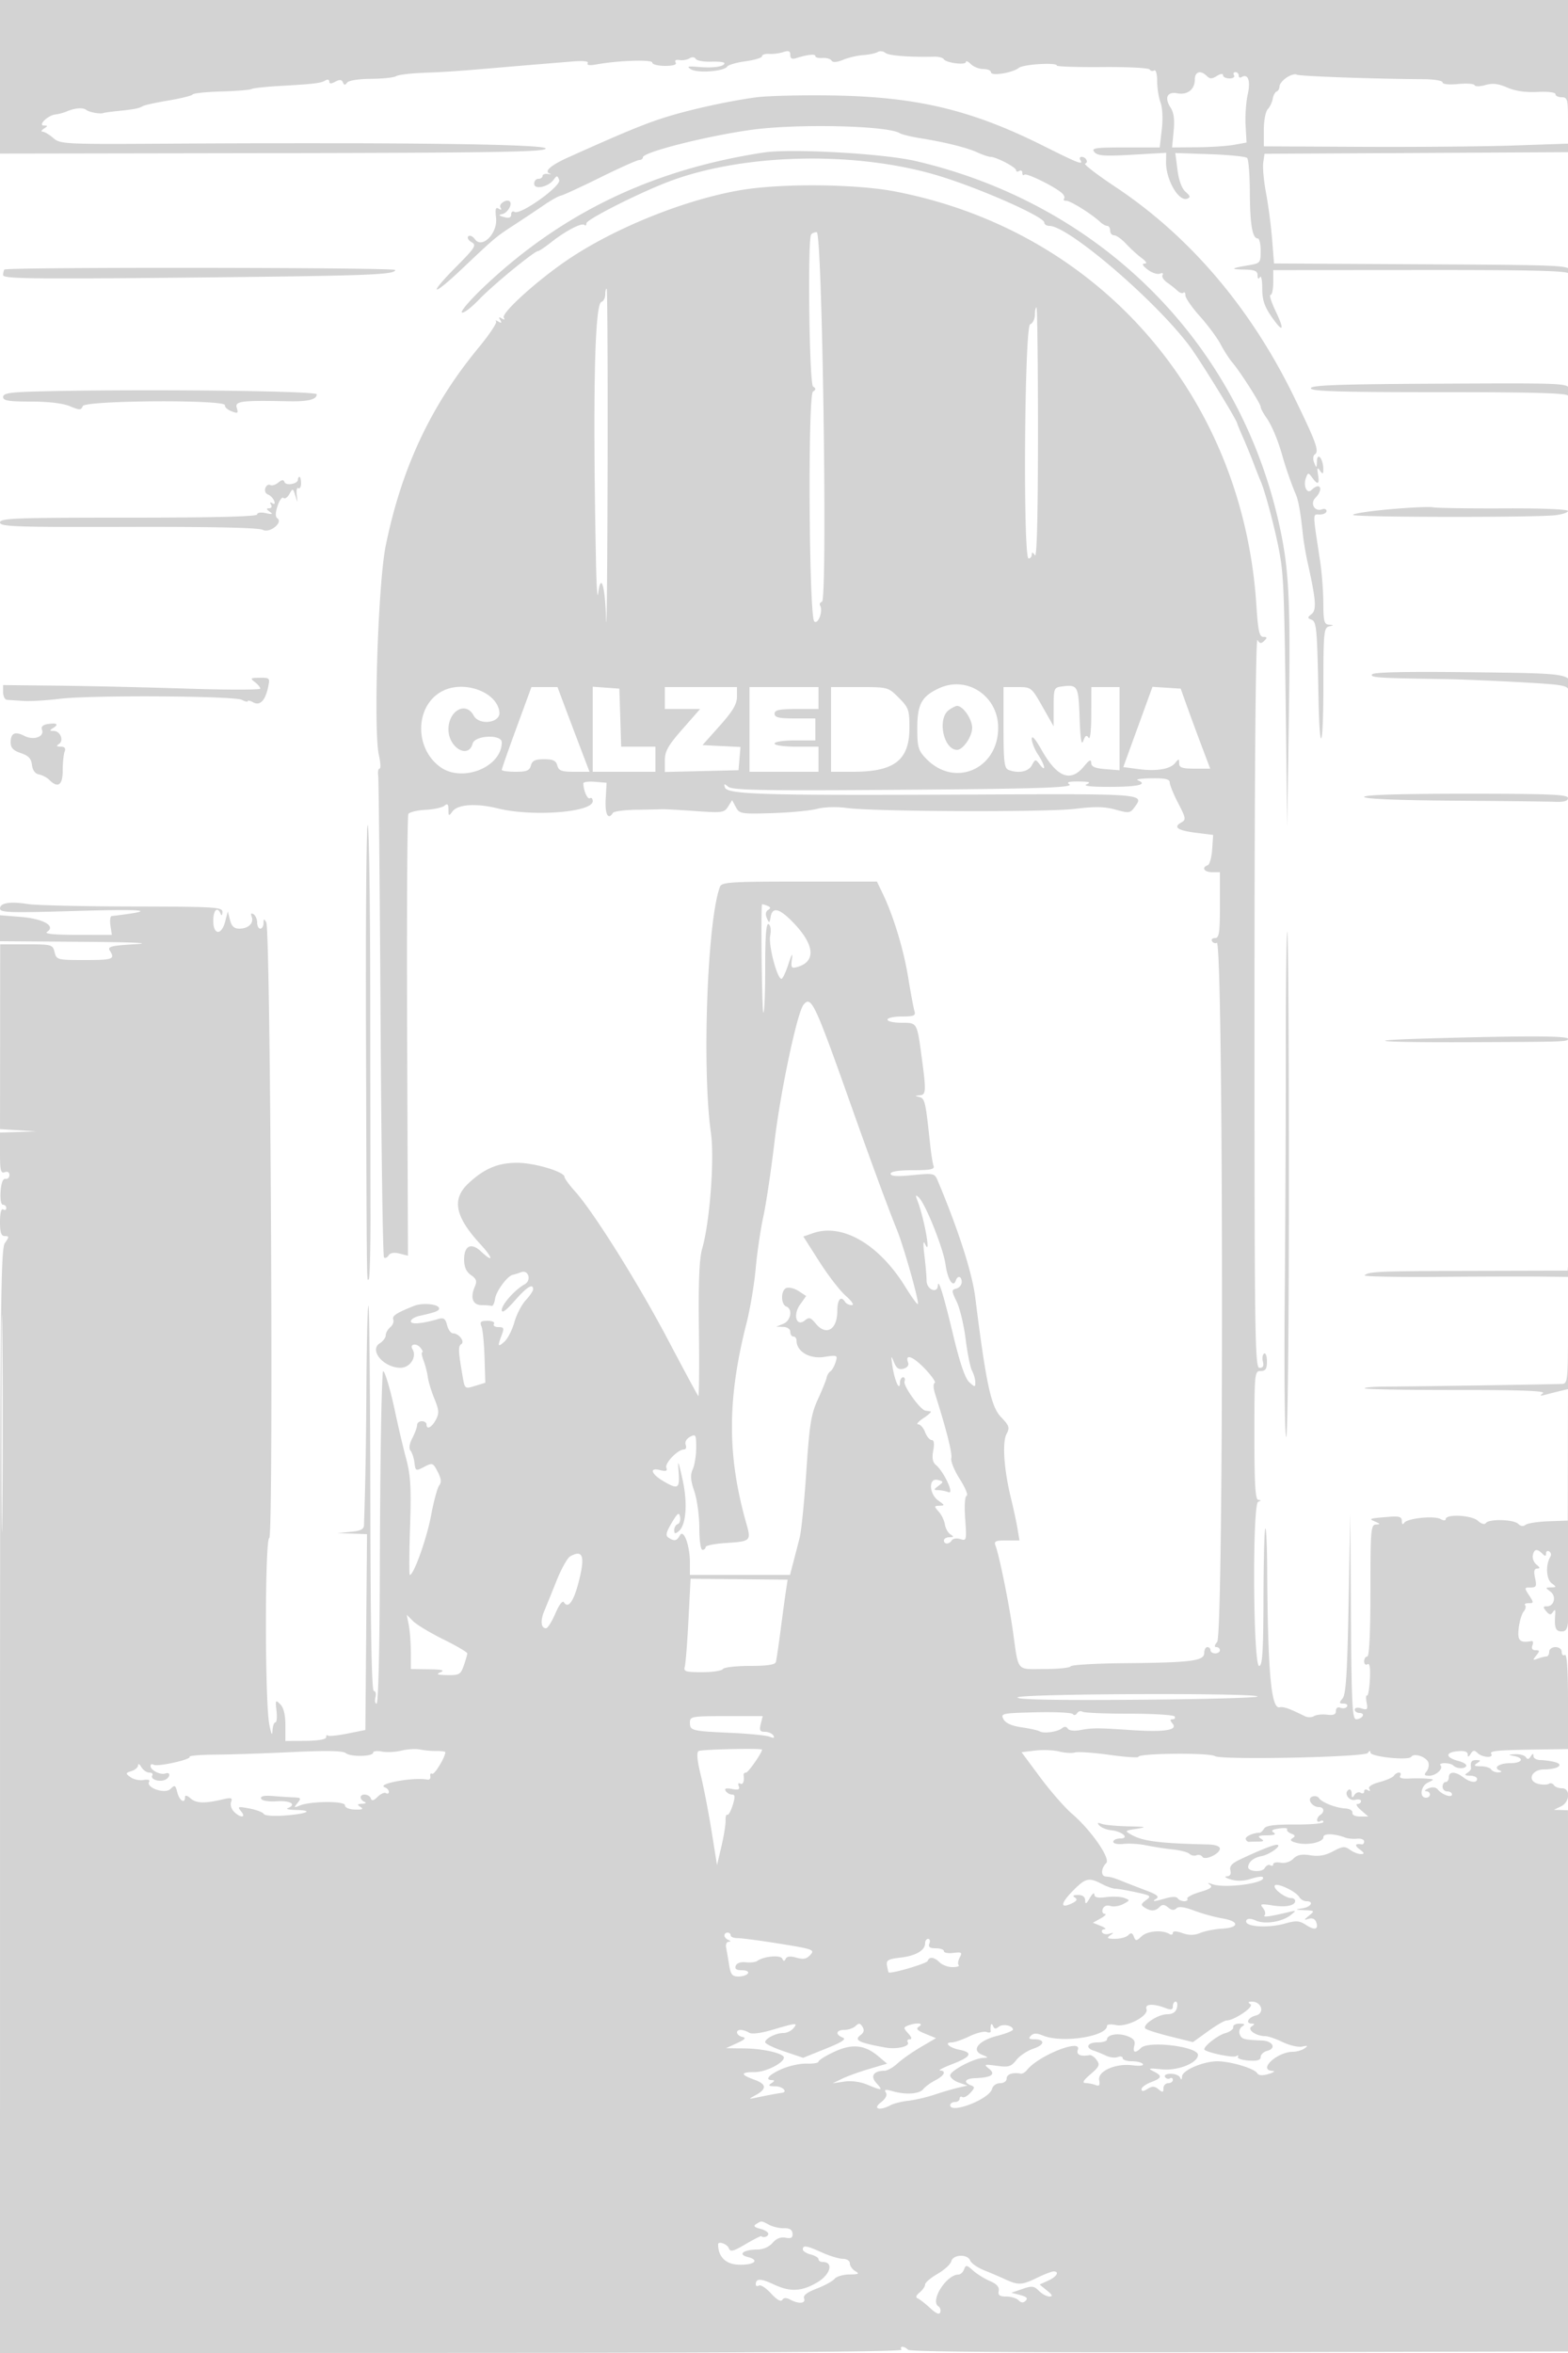 <svg xmlns="http://www.w3.org/2000/svg" width="500" height="750"><path d="M0 24.48v24.479l87-.147c71.711-.122 87-.382 87-1.48 0-1.405-46.37-1.99-121.597-1.533C20.589 45.992 19.216 45.922 17 44c-1.268-1.1-2.8-2.007-3.403-2.015-.603-.009-.422-.452.403-.985 1.293-.835 1.298-.971.036-.985-2.115-.022 1.251-3.275 3.663-3.54.991-.108 2.553-.519 3.473-.913 2.684-1.149 5.251-1.365 6.328-.531.989.765 4.533 1.4 5.5.985.275-.118 2.3-.399 4.5-.625 5.334-.546 6.81-.833 8-1.552.55-.333 4.261-1.148 8.246-1.812 3.986-.664 7.445-1.526 7.686-1.917.242-.391 4.37-.821 9.174-.957 4.805-.135 9.117-.482 9.584-.77.466-.289 4.552-.734 9.079-.99 10.949-.62 13.093-.88 14.523-1.765.665-.41 1.208-.254 1.208.348 0 .769.57.789 1.919.067 1.396-.747 2.057-.688 2.424.215.378.931.713.951 1.335.081.483-.676 3.665-1.183 7.612-1.213 3.73-.029 7.328-.406 7.996-.839.668-.433 4.589-.919 8.714-1.079 7.631-.298 10.694-.508 24-1.651 4.125-.355 9.75-.829 12.5-1.054l10.765-.884c3.722-.307 5.544-.12 5.143.529-.395.64.599.784 2.736.395 7.024-1.279 17.856-1.634 17.856-.586 0 .574 1.827 1.043 4.059 1.043 2.655 0 3.828-.374 3.391-1.081-.406-.657.061-.962 1.191-.775 1.022.168 2.472-.078 3.221-.547.802-.502 1.625-.428 2.001.181.352.569 2.551.964 4.889.878 2.337-.086 4.249.129 4.248.477 0 1.086-3.502 1.614-8.094 1.221-3.611-.31-4.069-.174-2.536.751 2.119 1.279 10.544.638 11.504-.875.344-.543 2.989-1.31 5.876-1.703 2.887-.393 5.25-1.117 5.25-1.61 0-.492 1.012-.822 2.25-.733 1.238.09 3.262-.171 4.5-.578 1.718-.566 2.25-.354 2.25.894 0 1.157.561 1.457 1.92 1.025 3.634-1.153 6.08-1.409 6.08-.635 0 .427 1.013.694 2.25.594 1.238-.099 2.546.273 2.908.827.431.662 1.71.572 3.723-.262 1.687-.698 4.576-1.371 6.422-1.495 1.845-.123 3.902-.562 4.57-.975.668-.413 1.77-.29 2.45.274 1.074.892 7.635 1.401 15.621 1.214 1.344-.031 2.694.328 3 .8.776 1.196 7.056 1.987 7.056.888 0-.494.707-.191 1.571.674.865.864 2.665 1.571 4 1.571 1.336 0 2.429.47 2.429 1.045 0 1.283 6.877.191 8.886-1.411 1.445-1.152 12.114-1.805 12.114-.742 0 .334 6.533.551 14.518.482 7.984-.069 14.765.276 15.069.766.303.491.97.634 1.482.317.515-.318.931 1.209.931 3.419 0 2.197.481 5.26 1.069 6.807.63 1.656.795 5.178.402 8.565L369.804 47h-11.025c-9.589 0-10.865.191-9.803 1.471.998 1.203 3.194 1.358 12.06.851l10.839-.62-.048 2.899c-.092 5.636 4.019 12.779 6.752 11.73 1.1-.422.991-.88-.517-2.182-1.202-1.039-2.162-3.634-2.595-7.013l-.686-5.365 11.04.378c6.071.208 11.408.747 11.859 1.198.451.451.841 5.395.867 10.986.048 10.253.806 14.667 2.52 14.667.513 0 .933 1.78.933 3.955 0 3.791-.155 3.98-3.75 4.582-5.77.965-6.131 1.298-1.5 1.384 3.345.062 4.253.452 4.265 1.829.01 1.129.276 1.34.75.595.404-.634.735.979.735 3.586 0 3.601.696 5.745 2.899 8.923 3.778 5.452 4.391 4.635 1.327-1.768-1.339-2.797-2.05-5.086-1.58-5.086.47 0 .854-1.779.854-3.953v-3.954l46.921-.034c36.343-.026 47.047.245 47.482 1.203.309.681.451.338.316-.762-.242-1.964-1.093-2.005-47.355-2.26l-47.108-.259-.616-7.741c-.339-4.257-1.206-10.867-1.926-14.69-.72-3.822-1.125-8.206-.899-9.74l.409-2.791 48.638-.26L500.5 48.5l.268-24.25.268-24.25H0v24.48m381 .898c0 3.128-2.362 4.977-5.573 4.363-3.227-.617-4.201 1.429-2.162 4.541 1.037 1.582 1.333 3.842.983 7.492L373.746 47l7.877-.058c4.332-.031 9.677-.383 11.877-.782l4-.724-.313-5.468c-.172-3.007.141-7.482.695-9.943.983-4.369.071-6.732-2.084-5.4-.439.271-.798.016-.798-.566S394.523 23 393.941 23s-.781.45-.441 1-.309 1-1.441 1c-1.132 0-2.059-.454-2.059-1.008 0-.603-.796-.512-1.975.224-1.559.974-2.233.976-3.2.009-1.972-1.972-3.825-1.414-3.825 1.153m29.25-.645c-1.238.831-2.25 2.094-2.25 2.806 0 .712-.409 1.444-.908 1.628-.5.183-1.063 1.233-1.25 2.333-.188 1.1-.904 2.595-1.592 3.321-.687.727-1.25 3.685-1.25 6.572v5.251l31.25.161c17.188.089 39.012-.104 48.5-.429l17.25-.591v-7.392c0-6.726-.18-7.393-2-7.393-1.1 0-2-.447-2-.994 0-.578-2.409-.872-5.75-.702-3.78.193-7.077-.287-9.623-1.4-2.868-1.254-4.685-1.461-7-.797-1.719.493-3.254.513-3.41.045-.156-.469-2.519-.637-5.25-.375-2.949.284-4.967.073-4.967-.518 0-.551-2.79-1.009-6.25-1.026-15.509-.075-39.461-.935-40.312-1.446-.516-.31-1.95.116-3.188.946M241 31.035c-8.313 1.135-19.824 3.622-27.573 5.959-7.165 2.161-13.682 4.825-32.354 13.226-5.348 2.406-7.672 4.427-5.821 5.063.686.237.461.312-.502.167-.963-.144-1.75.145-1.75.644 0 .498-.6.906-1.333.906-.734 0-1.334.705-1.334 1.567 0 1.983 4.487 1.061 6.194-1.274 1.042-1.424 1.211-1.417 1.785.077.736 1.918-12.409 11.306-14.244 10.172-.587-.363-1.068-.001-1.068.805 0 1.036-.66 1.285-2.25.85-1.715-.47-1.854-.699-.585-.963 1.663-.347 3.31-3.092 2.402-4.001-.966-.965-3.677.779-2.976 1.914.472.763.279.89-.562.371-.977-.604-1.177.086-.847 2.918.57 4.883-4.427 9.979-6.716 6.848-.716-.979-1.673-1.41-2.126-.957-.453.452.011 1.29 1.03 1.86 1.668.934 1.174 1.723-4.953 7.897-9.048 9.118-7.784 9.769 1.648.848C158.025 75.566 158.04 75.554 164 71.668c3.025-1.973 7.3-4.822 9.5-6.331 2.2-1.51 4.577-2.84 5.281-2.957.705-.117 6.371-2.725 12.592-5.796S203.205 51 203.842 51c.637 0 1.158-.384 1.158-.854 0-1.627 19.99-6.71 34.327-8.73 14.554-2.05 43.63-1.415 47.602 1.04.651.402 3.521 1.109 6.377 1.569 8.108 1.308 14.905 2.994 18.345 4.55 1.733.784 3.63 1.425 4.216 1.425 1.785 0 8.133 3.313 8.133 4.244 0 .481.45.596 1 .256.55-.34 1-.066 1 .608 0 .674.292.934.648.577.659-.659 9.858 3.878 12.054 5.945.662.623.924 1.41.584 1.751-.341.34-.006.619.744.619 1.336 0 8.184 4.283 10.791 6.75.727.688 1.74 1.25 2.25 1.25.511 0 .929.675.929 1.5s.575 1.5 1.277 1.5c.703 0 2.43 1.237 3.838 2.75s3.625 3.537 4.926 4.5c1.523 1.127 1.848 1.758.912 1.772-.933.015-.58.694.985 1.897 1.341 1.03 3.103 1.619 3.914 1.307.83-.318 1.209-.133.866.422-.336.543.32 1.632 1.458 2.42s2.635 1.973 3.327 2.634c.693.662 1.537.924 1.878.584.34-.341.619.055.619.878 0 .824 2.077 3.815 4.616 6.648 2.539 2.833 5.511 6.847 6.605 8.919 1.094 2.073 2.763 4.669 3.709 5.769 2.5 2.908 9.07 13.192 9.07 14.197 0 .472.788 1.971 1.75 3.33 1.795 2.536 3.737 7.168 5.23 12.473 1.008 3.582 2.981 9.228 4.194 12 .88 2.013 1.518 5.615 2.302 13 .234 2.2.927 6.25 1.54 9 2.611 11.702 2.855 14.937 1.227 16.222-1.367 1.078-1.373 1.291-.049 1.799 1.629.625 1.816 2.686 2.245 24.739.379 19.494 1.561 16.45 1.561-4.02 0-16.391.165-18.136 1.75-18.551 1.667-.435 1.667-.463 0-.573-1.48-.098-1.753-1.157-1.77-6.866-.011-3.713-.464-9.675-1.007-13.25-2.462-16.226-2.453-15-.109-15 1.175 0 2.136-.498 2.136-1.107s-.642-.861-1.427-.559c-2.343.899-3.923-1.841-2.108-3.657 1.643-1.642 2.049-3.677.735-3.677-.44 0-1.325.525-1.967 1.167-1.492 1.492-2.769-1.337-1.769-3.917.647-1.667.74-1.667 1.968 0 1.819 2.47 2.359 2.179 1.851-1-.344-2.15-.207-2.422.623-1.25.897 1.265 1.063 1.186 1.063-.5 0-3.22-1.918-5.589-2.024-2.5-.078 2.267-.16 2.313-.879.5-.441-1.112-.376-2.269.147-2.606 1.552-1.001.604-3.654-6.553-18.35-13.791-28.315-33.214-51.157-56.891-66.906-5.902-3.926-10.287-7.289-9.744-7.473 1.194-.406.265-2.165-1.143-2.165-.55 0-.722.45-.382 1 1.074 1.737-.492 1.138-11.763-4.499-22.944-11.476-40.375-15.642-67.237-16.067-9.9-.157-20.925.113-24.5.601m2.5 17.585c-35.275 5.376-64.09 19.158-88.859 42.501-4.478 4.22-7.794 8.029-7.369 8.464.425.436 2.912-1.43 5.528-4.146C157.345 90.718 170.421 80 171.634 80c.318 0 2.218-1.288 4.222-2.863 4.599-3.613 9.7-6.247 10.517-5.43.345.344.627.099.627-.546 0-1.154 15.705-9.149 25.5-12.982 23.684-9.268 59.919-10.207 86.5-2.241 13.166 3.946 34 13.139 34 15.004 0 .582.727 1.058 1.616 1.058 6.051 0 33.72 23.687 44.638 38.215 3.283 4.37 15.031 23.428 15.277 24.785.05.275.887 2.3 1.861 4.5.973 2.2 2.45 5.8 3.282 8 .832 2.2 1.899 4.9 2.372 6 1.499 3.486 4.713 15.749 5.985 22.83 1.326 7.389 1.524 12.895 2.07 57.67l.359 29.5.52-34.5c.569-37.776.071-47.717-3.111-62-12.919-58.005-56.887-101.901-115.855-115.666-10.296-2.403-39.744-4.05-48.514-2.714m-7.143 11.951c-17.471 2.935-39.639 11.772-54.728 21.817-9.811 6.531-21.886 17.387-20.977 18.858.415.671.174.765-.652.254-.921-.569-1.069-.421-.5.5.58.939.412 1.079-.595.494-.773-.448-1.094-.469-.715-.047.38.422-2.147 4.206-5.616 8.41-15.205 18.427-24.551 38.371-29.59 63.143-2.435 11.975-3.949 58.82-2.157 66.75.528 2.337.621 4.25.205 4.25-.415 0-.611 1.012-.435 2.25s.515 36.139.754 77.56c.239 41.42.732 75.607 1.096 75.971.364.363 1.017.086 1.452-.618.514-.831 1.737-1.041 3.492-.601l2.701.678-.266-69.87c-.147-38.429.031-70.347.395-70.93.364-.583 2.811-1.171 5.437-1.307 2.626-.136 5.353-.727 6.059-1.313.981-.814 1.283-.521 1.283 1.249 0 2.101.115 2.156 1.255.596 1.686-2.305 7.534-2.701 14.516-.983 11.039 2.716 30.229 1.244 30.229-2.319 0-.814-.399-1.235-.886-.933-.775.479-2.061-2.424-2.1-4.74-.008-.446 1.655-.671 3.696-.5l3.71.31-.284 5.25c-.259 4.791.796 6.788 2.3 4.354.305-.493 3.594-.941 7.309-.995 3.715-.055 7.43-.133 8.255-.175.825-.042 5.635.22 10.688.581 8.575.612 9.274.518 10.477-1.407l1.288-2.064 1.192 2.227c1.132 2.116 1.705 2.211 11.523 1.909 5.683-.175 12.132-.785 14.332-1.356 2.33-.605 6.296-.727 9.5-.292 8.768 1.189 63.675 1.398 72.837.277 6.332-.775 9.433-.713 12.89.255 4.137 1.158 4.677 1.104 5.913-.586 3.357-4.591 4.704-4.487-54.39-4.211-63.843.297-75.355-.046-76.083-2.267-.41-1.249-.232-1.285 1.067-.213 1.228 1.013 10.461 1.232 43.413 1.028 54.463-.336 67.152-.697 65.312-1.862-1.012-.639-.079-.906 3.041-.867 3.405.041 4.014.261 2.5.905-1.278.544 1.521.838 7.75.815 8.846-.033 11.853-.791 8.5-2.144-.687-.277 1.337-.54 4.5-.583 4.314-.059 5.75.272 5.75 1.329 0 .774 1.213 3.745 2.695 6.601 2.478 4.777 2.556 5.271.979 6.154-2.681 1.5-1.174 2.544 4.736 3.283l5.437.679-.321 4.653c-.177 2.56-.818 4.819-1.424 5.021-2.068.69-1.108 2.201 1.398 2.201h2.5v10.5c0 8.843-.246 10.5-1.559 10.5-.857 0-1.276.457-.931 1.016.346.559 1.018.776 1.494.481 2.133-1.317 2.255 220.281.124 222.849-.892 1.074-.98 1.654-.25 1.654.617 0 1.122.45 1.122 1s-.675 1-1.5 1-1.5-.45-1.5-1-.45-1-1-1-1 .849-1 1.886c0 2.529-4.161 3.061-25.272 3.237-9.225.077-17.014.53-17.309 1.008-.295.478-4.102.869-8.459.869-9.061 0-8.089 1.212-10.027-12.5-1.213-8.58-4.337-23.881-5.461-26.75-.586-1.496-.083-1.75 3.466-1.75h4.153l-.629-3.75c-.346-2.062-1.29-6.45-2.098-9.75-2.227-9.095-2.822-17.777-1.4-20.433 1.08-2.017.872-2.645-1.798-5.424-3.158-3.288-4.759-10.745-8.178-38.095-.988-7.901-5.425-21.683-12.027-37.358-.928-2.202-1.298-2.278-7.967-1.621-4.936.487-6.994.357-6.994-.44 0-.733 2.494-1.129 7.107-1.129 5.538 0 6.993-.297 6.592-1.343-.284-.739-.798-4.002-1.143-7.25-1.407-13.254-1.64-14.275-3.358-14.728-1.553-.409-1.549-.457.052-.563 2.054-.136 2.118-1.231.699-11.794-1.554-11.559-1.418-11.322-6.516-11.322-2.438 0-4.433-.45-4.433-1s2.055-1 4.567-1c3.889 0 4.488-.26 4.029-1.75-.296-.963-1.2-5.8-2.009-10.75-1.465-8.972-4.713-19.635-8.147-26.75l-1.81-3.75h-24.708c-21.904 0-24.779.185-25.333 1.628-4.037 10.521-5.786 57.985-2.891 78.486 1.174 8.323-.359 28.514-2.807 36.941-.918 3.163-1.214 10.64-1.026 25.926.145 11.814.055 21.264-.2 21-.254-.265-4.614-8.356-9.688-17.981-9.513-18.045-23.68-40.657-29.606-47.253-1.854-2.064-3.371-4.14-3.371-4.614 0-1.626-9.416-4.456-14.957-4.495-6.216-.044-10.724 1.86-15.793 6.67-5.261 4.993-4.124 10.534 3.962 19.306 4.131 4.482 4.241 6.099.153 2.259-3.093-2.905-5.365-1.83-5.365 2.539 0 2.434.651 3.931 2.176 4.998 1.78 1.247 1.996 1.939 1.189 3.807-1.485 3.438-.589 5.783 2.208 5.783 1.335 0 2.765.113 3.177.25.412.137.907-.863 1.099-2.223.353-2.505 3.963-7.38 5.703-7.703.521-.097 1.677-.46 2.569-.807 2.393-.933 3.459 2.581 1.17 3.854-3.133 1.741-7.291 6.414-7.291 8.193 0 1.146 1.358.175 4.085-2.923 3.927-4.462 5.915-5.703 5.915-3.693 0 .522-1.068 2.101-2.372 3.509-1.305 1.408-2.932 4.558-3.616 7.001-.684 2.443-2.092 5.209-3.128 6.147-2.139 1.936-2.291 1.595-.909-2.04.849-2.232.712-2.565-1.059-2.565-1.119 0-1.756-.45-1.416-1 .353-.571-.525-1-2.048-1-2.152 0-2.525.338-1.932 1.75.403.962.846 5.404.984 9.87l.25 8.12-3.269 1.003c-3.269 1.004-3.27 1.003-3.984-3.12-1.376-7.951-1.443-9.541-.428-10.168 1.268-.784-.732-3.455-2.587-3.455-.698 0-1.563-1.172-1.923-2.605-.531-2.115-1.068-2.484-2.858-1.961-5.157 1.506-8.705 1.797-8.705.716 0-.612 1.238-1.387 2.75-1.724 5.17-1.15 6.25-1.561 6.25-2.377 0-1.367-5.202-1.905-7.931-.82-5.683 2.257-7.118 3.202-6.663 4.386.261.681-.173 1.777-.965 2.434-.793.658-1.441 1.812-1.441 2.565 0 .753-.854 1.902-1.898 2.554-3.491 2.18 1.176 7.746 6.54 7.8 3.114.032 5.398-3.476 3.872-5.945-.981-1.588 1.226-2.041 2.495-.512.68.819.967 1.489.638 1.489-.329 0-.141 1.201.417 2.668.558 1.467 1.164 3.83 1.347 5.25.183 1.42 1.125 4.524 2.095 6.897 1.496 3.661 1.566 4.683.459 6.75-1.321 2.468-2.965 3.264-2.965 1.435 0-.55-.675-1-1.5-1s-1.503.563-1.506 1.25c-.004.688-.683 2.548-1.511 4.135-.946 1.815-1.162 3.298-.582 4 .507.613 1.074 2.35 1.261 3.86.327 2.66.424 2.701 3.092 1.307 2.646-1.381 2.815-1.32 4.313 1.577 1.113 2.153 1.257 3.378.505 4.284-.58.699-1.762 5.054-2.628 9.678-1.373 7.333-5.515 18.909-6.766 18.909-.238 0-.205-6.863.073-15.25.415-12.491.192-16.426-1.231-21.75-.956-3.575-2.548-10.325-3.537-15-1.711-8.087-3.774-14.65-3.928-12.5-.506 7.044-.851 30.579-.943 64.25-.065 23.91-.493 41.25-1.018 41.25-.499 0-.671-.9-.384-2 .288-1.1.059-2-.508-2-.696 0-1.061-19.878-1.121-61.171-.05-33.645-.313-61.395-.586-61.667-.272-.272-.565 10.717-.65 24.421-.129 20.816-.317 31.687-.788 45.61-.042 1.252-1.162 1.792-4.307 2.075l-4.25.383 4.764.174 4.764.175-.264 31.209-.264 31.21-5.727 1.147c-3.15.63-5.962.911-6.25.624-.288-.288-.523-.037-.523.556 0 .657-2.544 1.1-6.5 1.13l-6.5.05v-5.035c0-3.324-.555-5.589-1.633-6.667-1.511-1.511-1.601-1.356-1.201 2.071.238 2.038.073 3.705-.367 3.705-.439 0-.852 1.237-.917 2.75-.074 1.732-.457.898-1.035-2.25-1.419-7.726-1.401-58.815.02-59.289 1.378-.459.426-193.722-.967-196.211-.705-1.261-.844-1.221-.87.25-.016.962-.48 1.75-1.03 1.75s-1-.873-1-1.941-.526-2.266-1.17-2.664c-.768-.475-.967-.193-.578.819.773 2.015-1.066 3.786-3.933 3.786-1.652 0-2.473-.758-2.979-2.75l-.698-2.75-.849 3.25c-1.175 4.491-3.793 4.319-3.793-.25 0-3.431 1.341-4.721 2.338-2.25.301.747.536.545.583-.5.073-1.627-1.948-1.754-28.671-1.81-15.812-.032-30.775-.376-33.25-.764-5.82-.911-9-.406-9 1.429 0 1.264 3.125 1.373 22.75.793 21.449-.633 26.91-.338 17.75.96-2.2.311-4.389.583-4.863.604-.475.021-.666 1.388-.424 3.038l.441 3-11.077-.015c-7.377-.011-10.576-.332-9.577-.964 2.92-1.847-1.204-4.187-8.392-4.764L0 291.726V300l26.25.191c16.057.118 22.671.409 17.032.75-7.873.477-9.079.778-8.266 2.059 1.741 2.74 1.048 3-7.997 3-8.746 0-8.997-.065-9.608-2.5-.607-2.417-.904-2.5-8.991-2.5H.057l-.025 29.45-.025 29.45 5.746.361 5.747.361-5.75.189L0 361v6.607c0 5.462.26 6.507 1.5 6.031.914-.35 1.5-.001 1.5.893 0 .808-.562 1.356-1.25 1.219-.807-.161-1.359 1.255-1.557 4-.182 2.515.124 4.25.75 4.25.581 0 1.057.477 1.057 1.059s-.45.781-1 .441c-.611-.378-1 1.156-1 3.941C0 392.901.375 394 1.557 394c1.407 0 1.407.213.006 2.214C.176 398.194.011 417.025.006 574.222l-.007 175.794 144.043-.036c93.028-.023 143.829-.38 143.441-1.008-.786-1.271.831-1.258 2.105.016.642.642 37.802.905 105.95.75L500.5 749.5l.074-176.5c.04-97.075-.098-174.587-.308-172.25l-.381 4.25-30.192.077c-30.251.076-33.31.203-34.535 1.435-.362.365 10.142.579 23.342.477 13.2-.102 27.938-.142 32.75-.087L500 407v17c0 15.483-.156 17.01-1.75 17.107-2.27.14-46.516.817-56.167.86-4.079.018-7.176.274-6.881.568.294.294 13.531.526 29.416.514 20.821-.015 28.463.278 27.382 1.052-1.164.832-.94.923 1 .405 1.375-.367 3.511-.908 4.748-1.203l2.247-.535-.038 20.953-.039 20.954-6.179.223c-3.399.122-6.676.635-7.283 1.139-.687.57-1.567.453-2.332-.311-1.451-1.448-9.319-1.651-10.313-.266-.408.569-1.46.263-2.578-.749-1.977-1.789-10.233-2.19-10.233-.497 0 .503-.703.492-1.63-.027-2.062-1.154-10.627-.263-11.605 1.208-.461.693-.74.479-.75-.576-.012-1.364-.816-1.615-4.265-1.332-6.257.513-6.432.575-4.25 1.513 1.71.735 1.746.87.25.93-1.609.064-1.75 1.763-1.75 21.07 0 13.333-.365 21-1 21-.55 0-1 .702-1 1.559s.478 1.263 1.063.902c.714-.441.963 1.152.76 4.852-.166 3.03-.579 5.338-.918 5.128-.339-.209-.394.781-.123 2.2.433 2.264.231 2.498-1.644 1.903-1.272-.404-2.138-.247-2.138.389 0 .587.702 1.067 1.559 1.067s1.281.45.941 1c-.34.55-1.266 1-2.059 1-1.221 0-1.474-5-1.654-32.75l-.213-32.75-.537 28.599c-.416 22.148-.847 28.971-1.909 30.25-1.184 1.424-1.142 1.651.309 1.651.924 0 1.415.43 1.09.956-.325.526-1.252.703-2.059.393-.904-.347-1.468.036-1.468.997 0 1.131-.78 1.46-2.841 1.199-1.563-.197-3.435.008-4.161.456-.725.449-2.034.459-2.909.024-4.884-2.433-6.836-3.123-8.031-2.84-2.734.647-3.798-11.265-3.985-44.602-.04-7.104-.308-12.682-.594-12.395-.287.287-.551 10.262-.587 22.167-.052 17.243-.334 21.645-1.387 21.645-1.92 0-2.212-51.555-.296-52.324.988-.397.998-.537.041-.597-.957-.06-1.25-4.888-1.25-20.579 0-19.833.065-20.5 2-20.5 1.564 0 2-.667 2-3.059 0-1.682-.408-2.807-.906-2.499-.498.308-.671 1.46-.383 2.559.362 1.388.03 1.999-1.088 1.999-1.471 0-1.609-10.077-1.593-116.75.011-72.783.37-116.188.952-115.258.744 1.188 1.188 1.238 2.176.25.989-.989.925-1.242-.315-1.242-1.265 0-1.682-1.925-2.225-10.25-4.345-66.696-50.245-119.185-115.184-131.717-12.522-2.416-36.118-2.638-49.077-.462m22.293 14.187c-1.169 1.891-.582 47.667.621 48.446.968.627.962.969-.029 1.61-1.674 1.083-1.283 71.545.408 73.236 1.191 1.191 2.895-3.36 1.874-5.011-.295-.477-.027-1.038.596-1.246 1.787-.595.114-117.793-1.681-117.793-.726 0-1.532.341-1.789.758M1.42 85.917C1.189 86.146 1 86.948 1 87.7c0 1.145 9.392 1.273 58.25.787 58.263-.578 66.75-.888 66.75-2.436 0-.813-123.761-.947-124.58-.134m191.58 8c0 1.054-.552 2.1-1.226 2.325-2.183.728-2.786 30.314-1.706 83.758.138 6.875.434 11.037.655 9.25.867-6.983 2.228-2.701 2.543 8 .182 6.188.397-14.962.478-47 .08-32.038-.054-58.25-.299-58.25s-.445.862-.445 1.917m137 6.476c0 1.316-.675 2.652-1.5 2.969-1.823.699-2.318 74.638-.5 74.638.55 0 1.007-.562 1.015-1.25.011-.833.339-.75.985.25.635.982.975-12.394.985-38.75.008-22.138-.21-40.25-.485-40.25s-.5 1.077-.5 2.393m88.005 23.357c-.004.98 8.859 1.25 40.995 1.25 30.571 0 41 .297 41 1.167 0 .641.266.9.591.575.326-.325.302-1.505-.053-2.622-.635-2.002-1.227-2.028-41.586-1.825-31.974.16-40.943.479-40.947 1.455M11.75 124.784c-8.65.228-10.75.57-10.75 1.75C1 127.712 2.744 128 9.878 128c5.557 0 10.196.551 12.403 1.473 3.121 1.304 3.592 1.301 4.102-.03.707-1.842 45.751-2.12 45.344-.279-.125.565.815 1.431 2.088 1.924 2.026.784 2.236.647 1.682-1.096-.676-2.132 1.465-2.405 16.444-2.092 6.292.131 9.059-.546 9.059-2.217 0-1.132-58.229-1.718-89.25-.899M95 152.883c0 1.368-3.855 2.051-4.289.761-.276-.818-.848-.763-2.005.192-.89.735-2.041 1.075-2.557.756-.517-.319-1.204.109-1.527.952-.326.848.039 1.772.818 2.071.773.297 1.66 1.203 1.971 2.014.36.938.15 1.218-.577.768-.704-.435-.869-.263-.429.448.399.647.137 1.162-.596 1.17-.962.012-.912.298.191 1.081 1.155.821.868.928-1.25.466-1.593-.348-2.75-.172-2.75.419 0 .675-13.822 1.019-41 1.019-36.101 0-41 .182-41 1.527 0 1.346 4.843 1.514 40.914 1.419 26.839-.071 41.589.253 42.875.941 2.19 1.172 6.596-2.342 4.636-3.698-.656-.454-.622-1.807.098-3.964.602-1.801 1.439-2.93 1.861-2.508.421.421 1.271-.13 1.889-1.225 1.084-1.922 1.151-1.904 1.907.508.774 2.471.779 2.469.446-.22-.185-1.496.048-2.482.518-2.191.471.291.856-.398.856-1.53 0-1.132-.225-2.059-.5-2.059s-.5.398-.5.883m347.5 9.503c-6.6.613-11.544 1.412-10.988 1.776 1.119.732 57.475.804 64.238.082 2.337-.25 4.25-.87 4.25-1.378 0-.537-8.482-.882-20.299-.825-11.165.054-21.403-.097-22.75-.335-1.348-.239-7.851.068-14.451.68m-4.972 52.568c-.636 1.03 1.631 1.176 23.472 1.51 4.675.072 15.34.515 23.7.985 14.303.804 15.225.978 15.614 2.953.351 1.78.432 1.72.535-.402.262-5.422.698-5.344-32.186-5.732-20.515-.242-30.7-.018-31.135.686M81.25 217.392c.963.731 1.75 1.674 1.75 2.095 0 .422-10.463.427-23.25.011-12.788-.416-31.238-.842-41-.947L1 218.359v2.321c0 1.276.563 2.354 1.25 2.396.688.041 3.05.193 5.25.338 2.2.144 7.375-.159 11.5-.674 9.795-1.222 55.733-.953 58.149.34 1.018.545 1.851.727 1.851.405 0-.321.756-.161 1.681.356 2.165 1.212 3.85-.428 4.777-4.648.68-3.096.6-3.192-2.629-3.161-2.982.028-3.147.17-1.579 1.36m218.25 1.958c-5.578 2.56-7 5.137-7 12.689 0 6.117.292 7.134 2.8 9.752 9.084 9.482 23.15 3.339 22.989-10.04-.121-9.976-9.944-16.459-18.789-12.401m39.25-.564c-2.664.336-2.75.54-2.765 6.53l-.016 6.184-3.542-6.25c-3.513-6.197-3.58-6.25-7.985-6.25H320v12.893c0 10.834.253 12.99 1.582 13.5 3.178 1.219 6.356.591 7.462-1.476 1.072-2.002 1.168-2.011 2.504-.25 2.143 2.828 1.691.213-.548-3.167-1.093-1.65-1.986-3.9-1.984-5 .002-1.249 1.165.064 3.099 3.5 4.964 8.817 9.275 10.486 13.561 5.25 1.669-2.037 2.261-2.323 2.288-1.101.027 1.228 1.185 1.741 4.536 2.008l4.5.357V219h-9l-.015 8.75c-.009 5.162-.363 8.203-.862 7.415-.638-1.007-1.052-.762-1.687 1-.586 1.628-.942-.591-1.174-7.321-.352-10.242-.591-10.678-5.512-10.058m-197.654 1.479c-8.703 4.473-9.137 18.028-.773 24.164 7.037 5.162 19.677.13 19.677-7.833 0-2.611-8.599-2.237-9.29.404-1.323 5.061-7.71 1.333-7.71-4.5 0-5.995 5.555-9.069 8.03-4.444 1.756 3.282 8.567 2.406 8.217-1.056-.645-6.377-11.216-10.299-18.151-6.735m23.635 11.622c-2.602 7.089-4.731 13.164-4.731 13.5 0 .337 1.973.613 4.383.613 3.543 0 4.484-.384 4.907-2 .403-1.544 1.364-2 4.21-2s3.807.456 4.21 2c.433 1.655 1.364 2 5.398 2h4.875l-2.573-6.75a3535.82 3535.82 0 01-5.108-13.5l-2.534-6.75h-8.306l-4.731 12.887m24.269.556V246h20v-8h-10.925l-.287-9.25-.288-9.25-4.25-.307-4.25-.308v13.558m23-9.943v3.5h11.244l-5.622 6.404c-4.62 5.262-5.622 7.05-5.622 10.031v3.628l11.75-.281 11.75-.282.307-3.701.308-3.701-6.052-.299-6.051-.299 5.494-6.16c4.144-4.647 5.494-6.92 5.494-9.25V219h-23v3.5m27 10V246h22v-8h-7c-4 0-7-.429-7-1 0-.564 2.833-1 6.5-1h6.5v-7h-6.5c-5.111 0-6.5-.321-6.5-1.5 0-1.19 1.444-1.5 7-1.5h7v-7h-22v13.5m26 0V246h6.98c13.273 0 18.02-3.705 18.02-14.065 0-5.644-.272-6.407-3.4-9.535-3.368-3.368-3.484-3.4-12.5-3.4H265v13.5m97.848-.789l-4.653 12.789 4.653.624c5.888.789 10.3.071 11.902-1.939 1.125-1.411 1.25-1.398 1.25.124 0 1.361.968 1.691 4.955 1.691h4.955l-2.557-6.75a917.476 917.476 0 01-4.708-12.75l-2.15-6-4.498-.289-4.497-.289-4.652 12.789m-60.293-5.375c-3.754 2.745-1.689 12.664 2.636 12.664 1.904 0 4.809-4.229 4.809-7s-2.905-7-4.809-7c-.445 0-1.631.601-2.636 1.336M15.174 230.79c-1.51.239-2.137.863-1.788 1.774.872 2.271-2.652 3.529-5.6 2-3.034-1.574-4.418-.886-4.383 2.179.019 1.63.907 2.534 3.25 3.308 2.419.798 3.303 1.735 3.536 3.748.198 1.709 1.012 2.817 2.24 3.05 1.061.202 2.556.993 3.322 1.759 2.735 2.735 4.249 1.656 4.249-3.026 0-2.43.273-5.13.607-6 .418-1.09.03-1.587-1.25-1.597-1.343-.011-1.501-.241-.573-.83 1.682-1.068.469-4.151-1.641-4.17-1.401-.013-1.427-.152-.172-.946 1.895-1.198 1.149-1.717-1.797-1.249M435 254c0 .638 10.218 1.073 28.25 1.202 15.538.112 30.163.275 32.5.364 3 .113 4.25-.24 4.25-1.203 0-1.123-5.726-1.363-32.5-1.363-21 0-32.5.354-32.5 1m-318.304 73.75c.255 84.371.214 80.673.889 79.999.321-.322.568-9.51.549-20.417-.02-10.908-.058-43.344-.085-72.082-.027-28.738-.387-52.25-.799-52.25-.412 0-.662 29.138-.554 64.75m126.275-39.469c-.381 2.858.008 34.031.429 34.452.33.33.6-6.026.6-14.125 0-10.461.319-14.529 1.101-14.046.644.398.849 1.937.495 3.708-.601 3.004 2.204 13.708 3.596 13.723.38.004 1.385-2.13 2.233-4.743 1.05-3.236 1.402-3.748 1.104-1.606-.374 2.69-.164 3.073 1.452 2.651 6.33-1.656 5.912-7.073-1.104-14.303-4.373-4.506-6.555-5.039-7.132-1.742-.36 2.06-.462 2.094-1.215.399-.525-1.183-.378-2.125.408-2.611.916-.566.826-.915-.354-1.367-.871-.335-1.597-.51-1.613-.39m167.052 44.969c.012 19.938-.147 56.163-.353 80.5-.207 24.337.008 44.25.477 44.25s.853-36.225.853-80.5-.225-80.5-.5-80.5-.49 16.313-.477 36.25m-153.794-13c-2.031 2.499-7.344 27.581-9.26 43.716-1.08 9.094-2.683 19.82-3.564 23.836-.88 4.015-1.973 11.44-2.43 16.5-.457 5.059-1.773 12.907-2.926 17.44-6.195 24.365-6.198 42.323-.009 64.044 1.523 5.345 1.318 5.533-6.578 6.036-3.554.226-6.462.809-6.462 1.294 0 .486-.45.884-1 .884-.571 0-1-2.988-1-6.965 0-3.831-.716-9.074-1.591-11.652-1.221-3.595-1.337-5.245-.5-7.082.6-1.317 1.091-4.415 1.091-6.883 0-4.15-.148-4.409-1.963-3.438-1.153.618-1.728 1.663-1.393 2.535.314.817.075 1.485-.529 1.485-1.958 0-6.188 4.368-5.632 5.816.413 1.078-.071 1.253-2.07.752-3.475-.873-2.787 1.252 1.156 3.566 4.637 2.721 5.223 2.372 4.833-2.884-.311-4.19-.168-3.934 1.211 2.167 1.71 7.564 1.215 14.651-1.162 16.624-1.161.963-1.451.896-1.451-.335 0-.847.501-1.706 1.114-1.911.613-.204.945-1.248.739-2.32-.306-1.589-.8-1.23-2.672 1.943-1.812 3.072-2.021 4.067-.989 4.722 1.9 1.205 2.598 1.057 3.617-.764 1.209-2.16 3.191 3.29 3.191 8.773V502h31.92l1.04-4c.572-2.2 1.482-5.713 2.022-7.807.541-2.094 1.506-11.657 2.145-21.25 1.002-15.031 1.512-18.204 3.688-22.943 1.388-3.025 2.643-6.13 2.788-6.9.145-.77.683-1.67 1.196-2 .512-.33 1.258-1.646 1.657-2.925.704-2.255.592-2.305-3.738-1.655-4.61.691-8.718-1.763-8.718-5.209 0-.721-.45-1.311-1-1.311s-1-.675-1-1.5c0-.87-.945-1.527-2.25-1.563l-2.25-.064 2.25-.904c2.428-.976 3.104-4.704 1-5.512-1.811-.696-1.811-5.22.001-5.915.842-.323 2.608.119 3.925.981l2.394 1.569-1.947 2.735c-2.379 3.341-1.146 7.267 1.572 5.011 1.277-1.06 1.835-.901 3.33.944 3.385 4.181 6.975 2.131 6.975-3.982 0-3.626 1.176-4.942 2.5-2.8.34.55 1.282 1 2.094 1 .874 0 .1-1.208-1.898-2.962-1.856-1.63-5.657-6.549-8.447-10.933l-5.074-7.971 3.062-1.067c9.376-3.268 21.067 3.524 29.455 17.113 1.986 3.218 3.78 5.681 3.987 5.475.526-.527-4.456-18.214-6.663-23.655-2.805-6.915-8.339-21.907-14.395-39-11.861-33.479-12.938-35.77-15.392-32.75M455.5 330.996c-23.143.657-16.092 1.308 13 1.2 30.831-.116 31.5-.138 31.5-1.081 0-.965-13.471-1.002-44.5-.119M292.482 382.5c2.287 5.888 4.543 18.606 2.483 14-.569-1.273-.645-.001-.209 3.5.377 3.025.698 6.738.714 8.25.03 2.787 3.448 4.211 3.6 1.5.138-2.453 1.804 2.947 4.907 15.902 2.095 8.752 3.797 13.739 5.086 14.905 1.82 1.647 1.937 1.649 1.937.032 0-.946-.462-2.583-1.026-3.637-.564-1.055-1.487-5.594-2.05-10.087-.564-4.493-1.843-9.864-2.844-11.935-1.699-3.516-1.706-3.794-.116-4.21.936-.245 1.703-1.182 1.703-2.083 0-1.886-1.311-2.205-1.893-.46-.817 2.453-2.613-.372-3.269-5.143-.71-5.162-6.418-19.419-8.566-21.398-.959-.883-1.06-.691-.457.864M.467 453.5c0 30.8.127 43.544.282 28.321.155-15.223.156-40.423 0-56C.594 410.244.467 422.7.467 453.5m284.123-18c.678 4.579 2.328 8.218 2.38 5.25.016-.962.466-1.75.999-1.75.532 0 .741.592.463 1.316-.517 1.348 5.015 9.084 6.657 9.309.501.069 1.248.184 1.661.257.413.072-.6 1.025-2.25 2.118s-2.426 1.99-1.725 1.993c.701.004 1.702 1.132 2.225 2.507.523 1.375 1.462 2.5 2.087 2.5.747 0 .92 1.149.505 3.362-.44 2.342-.19 3.727.823 4.568 2.577 2.138 5.977 9.434 4.053 8.696-.897-.344-2.382-.64-3.3-.658-1.508-.029-1.497-.161.105-1.377 1.679-1.273 1.665-1.374-.25-1.875-2.989-.781-2.809 4.492.227 6.61 2.051 1.43 2.081 1.574.345 1.622-1.772.048-1.791.178-.274 1.854.897.992 1.788 2.829 1.979 4.083.192 1.254.99 2.686 1.774 3.182 1.164.737 1.104.905-.324.918-.962.008-1.75.465-1.75 1.015 0 1.313 1.705 1.286 2.525-.041.354-.572 1.57-.746 2.702-.387 1.975.627 2.037.369 1.552-6.421-.3-4.185-.108-7.208.47-7.401.537-.179-.444-2.558-2.18-5.288-1.736-2.729-2.96-5.727-2.72-6.661.378-1.468-1.496-8.901-5.167-20.496-.572-1.807-.625-3.328-.123-3.5.489-.168-.937-2.221-3.168-4.563-3.784-3.972-6.467-4.906-5.291-1.841.295.769-.339 1.559-1.495 1.861-1.496.392-2.277-.15-3.059-2.118-.917-2.311-.974-2.14-.456 1.356m204.197 60.25c-.198.962.332 2.298 1.177 2.968 1.154.915 1.205 1.226.207 1.25-.955.023-1.144.879-.671 3.032.569 2.591.372 3-1.444 3-2.012 0-2.032.107-.464 2.5 1.536 2.344 1.527 2.5-.144 2.5-.98 0-1.485.296-1.123.658.362.362.152 1.267-.466 2.012-.618.745-1.331 3.149-1.585 5.342-.457 3.957.344 4.751 4.099 4.066.48-.088.606.534.281 1.381-.38.99-.022 1.541 1 1.541 1.368 0 1.399.236.218 1.687-1.208 1.485-1.153 1.605.46 1 1.007-.378 2.245-.687 2.75-.687.505 0 .918-.675.918-1.5 0-.833.889-1.5 2-1.5 1.145 0 2 .667 2 1.559 0 .857.45 1.281 1 .941.65-.402 1 4.74 1 14.691l.001 15.309-8.251.121c-14.467.212-16.843.419-16.228 1.415.876 1.417-2.91 1.176-4.364-.278-.988-.988-1.433-.938-2.184.25-.691 1.093-.947 1.141-.959.179-.01-.878-1.094-1.21-3.265-1-3.982.384-3.833 2.035.281 3.101 1.672.433 2.797 1.181 2.501 1.661-.601.972-3.095.821-4.17-.253-.382-.383-1.595-.696-2.695-.696-1.1 0-1.704.296-1.342.658 1.055 1.056-1.387 3.342-3.57 3.342-1.582 0-1.762-.287-.86-1.373.627-.756.876-2.061.553-2.902-.684-1.782-4.623-3.061-5.426-1.761-.784 1.268-13.019-.001-13.037-1.353-.01-.707-.303-.658-.806.133-.857 1.351-46.683 2.299-48.77 1.009-1.85-1.143-24.409-.933-24.409.228 0 .355-4.163.069-9.25-.636-5.087-.706-10.022-1.047-10.966-.758-.943.29-3.193.153-5-.302-1.806-.456-5.255-.594-7.664-.307l-4.379.522 5.96 8.027c3.278 4.415 7.844 9.639 10.146 11.61 6.055 5.183 12.36 14.256 10.912 15.704-1.688 1.688-1.785 4.141-.171 4.284 1.836.163 2.335.31 5.912 1.75 1.65.665 4.937 1.935 7.305 2.823 2.986 1.121 3.905 1.869 3 2.444-1.703 1.079-1.008 1.063 2.938-.068 1.982-.569 3.451-.569 3.803 0 .314.509 1.247.926 2.072.926s1.277-.36 1.005-.801c-.272-.44 1.541-1.401 4.029-2.136 3.333-.984 4.172-1.588 3.186-2.294-.937-.67-.738-.736.662-.219 4.133 1.526 17.968-.415 16.121-2.262-.268-.268-1.98.002-3.804.6-2.123.696-4.397.763-6.317.186-1.65-.496-2.255-.941-1.344-.988 1.089-.057 1.495-.705 1.184-1.893-.338-1.295.467-2.255 2.844-3.389 5.81-2.773 10.851-4.804 11.921-4.804 2.036 0-2.143 3.139-4.827 3.626-2.492.452-4.223 1.876-4.263 3.507-.035 1.47 4.478 1.737 5.276.312.457-.818 1.254-1.226 1.77-.907.517.319.939.166.939-.34 0-.507 1.054-.719 2.342-.473 1.382.264 3.042-.252 4.049-1.259 1.27-1.269 2.667-1.552 5.459-1.106 2.667.427 4.763.059 7.242-1.27 3.027-1.622 3.741-1.685 5.39-.48 1.045.765 2.602 1.376 3.459 1.358 1.246-.025 1.17-.326-.382-1.5-1.732-1.31-1.464-1.927.691-1.586.413.065.75-.364.75-.954 0-.589-1.012-.972-2.25-.851s-2.925-.035-3.75-.347c-3.529-1.336-7-1.42-7-.171 0 1.652-4.957 2.741-8.467 1.86-1.939-.487-2.344-.918-1.406-1.497 1.03-.637.943-.958-.399-1.473-.944-.362-1.518-.98-1.275-1.373.243-.393-.93-.513-2.607-.267-2.168.318-2.658.695-1.697 1.304.901.571.187.867-2.149.887-2.631.023-3.128.271-2 1 1.213.784 1.069.972-.75.985-1.238.008-2.576.049-2.975.09-.399.041-.867-.351-1.041-.873-.268-.804 2.388-2.022 4.427-2.029.339-.001.987-.603 1.441-1.338.594-.961 3.357-1.32 9.862-1.282 4.97.029 9.036-.336 9.036-.809 0-.474-.45-.584-1-.244-.55.34-1 .168-1-.382s.45-1.278 1-1.618c1.462-.904 1.221-2.5-.378-2.5-2.245 0-3.975-2.65-2.18-3.34.822-.315 1.777-.115 2.123.445.846 1.37 5.356 3.148 8.435 3.327 1.375.079 2.388.69 2.25 1.356-.146.708.854 1.212 2.403 1.212h2.653L434 577c-1.268-1.1-1.787-2-1.153-2 .634 0 1.153-.408 1.153-.906 0-.499-.838-.688-1.862-.42-1.993.521-3.756-2.174-2.094-3.201.526-.325.963.223.971 1.218.012 1.418.204 1.511.889.431.48-.758 1.373-1.069 1.984-.691.612.378 1.112.184 1.112-.431s.52-.797 1.155-.405c.697.432.883.276.469-.394-.427-.691.816-1.512 3.304-2.182 2.193-.59 4.258-1.511 4.589-2.046.33-.535 1.051-.973 1.601-.973s.71.469.356 1.042c-.404.654.597.974 2.691.861 1.834-.099 4.46-.088 5.835.026 2.479.205 2.481.215.321 1.26-2.315 1.119-2.782 4.811-.608 4.811 1.657 0 1.693-1.977.037-2.07-.687-.039-.35-.443.75-.898 1.278-.529 2.361-.391 3 .382 1.373 1.661 4.5 2.742 4.5 1.555 0-.533-.675-.969-1.5-.969s-1.5-.675-1.5-1.5.45-1.5 1-1.5 1-.675 1-1.5c0-1.908 2.059-1.923 4.559-.032 2.257 1.708 4.441 1.969 4.441.532 0-.55-1.012-1.007-2.25-1.015-1.616-.011-1.874-.254-.915-.862.735-.466 1.297-1.134 1.25-1.485-.274-2.05.098-2.636 1.665-2.623 1.496.013 1.532.157.25.985-1.173.758-.914.973 1.191.985 1.48.008 2.969.465 3.309 1.015.34.55 1.379.964 2.309.921 1.051-.049 1.216-.271.435-.585-2.245-.905-.214-2.336 3.315-2.336 3.841 0 4.683-1.622 1.191-2.294-1.971-.38-1.916-.451.441-.57 1.48-.075 2.999.362 3.375.971.477.771.944.696 1.544-.25.632-.999.863-1.027.875-.107.008.688 1.027 1.256 2.265 1.264 1.238.007 3.301.295 4.585.638 3.086.827.878 2.311-3.468 2.333-4.068.02-5.524 3.687-1.831 4.613 1.293.325 2.795.316 3.338-.02.543-.336 1.27-.153 1.616.406.345.559 1.501 1.016 2.569 1.016 2.828 0 2.594 4.38-.309 5.78l-2.25 1.085 2.244.067 2.245.068.261 86.25c.182 60.157.278 49.795.317-34.25.03-66.275-.108-117.913-.306-114.75-.308 4.911-.645 5.75-2.311 5.75-1.912 0-2.362-1.226-2.02-5.5.115-1.447-.085-1.641-.724-.703-.708 1.041-1.137.991-2.167-.25-1.063-1.28-1.023-1.547.232-1.547 2.359 0 3.11-3.248 1.092-4.724-1.636-1.196-1.624-1.278.196-1.308 1.824-.03 1.836-.111.194-1.358-1.714-1.301-1.924-5.906-.385-8.397.366-.591.207-1.357-.352-1.703-.559-.345-1.016-.061-1.016.631 0 .979-.267.992-1.2.059-1.668-1.668-2.592-1.499-3.013.55m-306.977.337c-.864.483-2.793 3.923-4.288 7.646a1154.02 1154.02 0 01-3.968 9.767c-1.305 3.132-1.062 5.5.565 5.5.524 0 1.862-2.122 2.974-4.716 1.219-2.844 2.307-4.255 2.741-3.553 1.314 2.126 3.06-.225 4.622-6.223 2.205-8.467 1.492-10.737-2.646-8.421m37.724 20.27c-.372 7.229-.9 13.931-1.173 14.893-.433 1.528.268 1.75 5.513 1.75 3.304 0 6.286-.45 6.626-1 .34-.55 4.206-1 8.59-1 5.526 0 8.08-.384 8.321-1.25.192-.687.874-5.3 1.516-10.25.641-4.95 1.406-10.575 1.699-12.5l.533-3.5-15.474-.143-15.474-.142-.677 13.142m-89.19 1.612c.361 1.804.656 5.7.656 8.656V532l5.75.07c4.137.051 5.189.312 3.75.93-1.559.67-1.084.875 2.152.93 3.784.064 4.25-.21 5.25-3.079.604-1.732 1.098-3.464 1.098-3.848 0-.384-3.424-2.391-7.608-4.459-4.184-2.068-8.53-4.682-9.656-5.808l-2.048-2.048.656 3.281m194.134 23.066c-.438.709 11.53.945 37.936.75 21.216-.157 38.577-.622 38.58-1.035.009-1.205-75.769-.923-76.516.285m5.754 4.748c-10.731.269-11.219.374-10.247 2.189.679 1.269 2.608 2.136 5.768 2.595 2.611.378 5.197.954 5.747 1.28 1.344.795 5.72.188 7.161-.993.746-.611 1.399-.565 1.828.128.384.621 2.013.831 3.839.495 4.077-.751 5.35-.754 16.172-.038 10.812.716 15.158.059 13.425-2.029-.894-1.078-.892-1.41.012-1.41.649 0 .934-.4.632-.889-.302-.489-6.812-.886-14.465-.883-7.654.004-14.377-.279-14.941-.627-.564-.349-1.337-.128-1.719.489-.382.618-.975.738-1.319.267s-5.695-.73-11.893-.574M220 549.031c0 2.611.491 2.736 13 3.298 5.775.26 11.361.819 12.414 1.242 1.345.54 1.699.421 1.191-.401-.398-.644-1.605-1.17-2.683-1.17-1.591 0-1.842-.47-1.333-2.5l.628-2.5h-11.609c-11.001 0-11.608.106-11.608 2.031m-92 8.964c-1.925.47-4.737.607-6.25.305-1.513-.303-2.752-.156-2.754.325-.007 1.298-7.216 1.438-8.744.169-.918-.762-6.085-.863-17.035-.335-8.644.418-19.635.785-24.423.817-4.788.031-8.533.337-8.321.68.546.884-10.285 3.278-11.482 2.538-.545-.336-.991-.151-.991.412 0 1.356 3.171 2.942 4.75 2.376 1.794-.644 1.55 1.389-.25 2.08-1.914.734-4.662-.29-3.935-1.467.304-.492-.126-.895-.956-.895s-1.968-.788-2.529-1.75c-.561-.962-1.033-1.218-1.05-.567-.016.65-.961 1.478-2.099 1.839-1.959.622-1.974.726-.284 1.962.982.718 2.849 1.112 4.149.877 1.345-.244 2.109-.017 1.774.526-1.185 1.917 5.05 4.064 6.78 2.334 1.378-1.378 1.601-1.264 2.2 1.123.66 2.63 2.45 3.727 2.45 1.501 0-.732.64-.597 1.75.37 1.83 1.595 4.452 1.686 10.15.355 2.877-.673 3.307-.551 2.793.789-.335.871.08 2.271.921 3.112 2.079 2.079 3.996 1.97 2.258-.128-1.252-1.512-1.022-1.591 2.626-.908 2.198.412 4.275 1.197 4.614 1.745.358.58 3.214.789 6.827.5 7.143-.572 9.259-1.642 3.478-1.759-2.155-.043-3.354-.306-2.667-.583 2.924-1.18.916-2.469-3.429-2.201-2.867.176-4.828-.157-5.062-.86-.259-.778 1.003-1.034 3.929-.794 2.372.194 5.38.389 6.684.435 2.099.073 2.215.276 1 1.769-1.222 1.503-1.154 1.596.628.848 3.498-1.467 14.5-1.553 14.5-.113 0 .748 1.325 1.311 3.21 1.365 2.33.066 2.81-.162 1.75-.833-1.183-.748-1.081-.941.54-1.018 1.1-.051 1.438-.321.75-.598-.687-.278-1.25-.917-1.25-1.421 0-1.379 2.772-1.102 3.247.324.297.891.907.748 2.164-.509.963-.963 2.164-1.495 2.67-1.182.505.312.919.129.919-.408 0-.536-.562-1.177-1.25-1.423-3.069-1.099 9.176-3.359 13.455-2.484.712.146 1.171-.331 1.02-1.059-.151-.729.112-1.085.585-.793.697.43 4.19-5.304 4.19-6.877 0-.234-1.238-.405-2.75-.381-1.512.025-3.875-.187-5.25-.47-1.375-.284-4.075-.131-6 .34m94.77.147c-.697.431-.477 2.935.668 7.606.939 3.83 2.494 11.866 3.456 17.858l1.748 10.894 1.407-6c.773-3.3 1.369-6.999 1.323-8.22-.046-1.221.203-2.043.552-1.827.349.216 1.117-1.148 1.706-3.03.84-2.684.793-3.423-.22-3.423-.711 0-1.61-.515-2-1.145-.49-.793.125-.986 1.999-.628 2.06.394 2.576.177 2.16-.907-.302-.789-.105-1.151.442-.813.89.55 1.421-.772 1.107-2.757-.065-.413.288-.75.783-.75.69 0 5.103-6.326 5.098-7.307-.003-.532-19.337-.103-20.229.449m127.832 23.763c.607.66 2.312 1.329 3.789 1.486 3.536.377 5.939 2.609 2.809 2.609-1.21 0-2.2.475-2.2 1.056 0 .6 1.4.894 3.25.682 1.788-.206 5.05 0 7.25.456 2.2.457 5.996 1.043 8.435 1.303 2.44.261 4.857.895 5.372 1.41.515.515 1.511.716 2.214.447.702-.27 1.548-.052 1.879.483.798 1.293 5.582-.92 5.592-2.587.005-.764-1.45-1.283-3.742-1.336-15.464-.353-20.788-1.023-24.435-3.078-2.249-1.267-2.202-1.322 1.685-1.928 3.396-.53 2.994-.646-2.668-.766-3.668-.078-7.493-.433-8.5-.789-1.388-.49-1.565-.356-.73.552M342.4 602.4c-4.126 4.126-4.51 6.063-.872 4.405 1.835-.836 2.178-1.375 1.25-1.963-.873-.555-.566-.816.972-.827 1.469-.01 2.262.593 2.285 1.735.027 1.336.374 1.158 1.465-.75.786-1.375 1.445-1.897 1.465-1.161.025.963 1.088 1.203 3.785.855 2.063-.267 4.64-.152 5.728.254 1.912.713 1.902.778-.288 1.95-1.246.667-3.095.949-4.109.628-1.147-.364-2.066-.008-2.431.944-.327.851-.047 1.546.631 1.565.671.02.094.663-1.281 1.43l-2.5 1.395 2.5 1.007c1.375.553 1.911 1.035 1.191 1.07-.72.034-1.043.493-.718 1.019.325.526 1.364.709 2.309.406 1.459-.468 1.492-.388.218.528-1.202.865-.894 1.082 1.55 1.095 1.678.008 3.575-.51 4.217-1.152.89-.89 1.316-.782 1.79.455.566 1.474.796 1.461 2.516-.141 1.834-1.709 6.605-2.082 8.853-.693.591.365 1.074.211 1.074-.343 0-.665 1.029-.648 3.031.05 2.166.755 3.806.737 5.75-.063 1.495-.615 4.629-1.227 6.964-1.359 5.51-.31 5.514-2.355.005-3.267-2.337-.386-6.354-1.495-8.925-2.463-3.215-1.21-4.997-1.437-5.707-.727-.711.711-1.528.623-2.618-.282-1.2-.996-1.866-1.034-2.742-.158-1.394 1.394-2.753 1.446-4.753.182-1.286-.813-1.224-1.143.441-2.361 1.795-1.312 1.555-1.497-3.304-2.539-2.882-.618-5.842-1.124-6.577-1.124-.735 0-2.625-.672-4.201-1.494-4.1-2.138-5.155-1.915-8.964 1.894m64.092-1.387c-.607.982 3.335 3.987 5.231 3.987.702 0 1.277.402 1.277.893 0 1.54-2.999 2.131-7.329 1.442-3.639-.578-4.013-.47-2.93.843.683.828.908 1.867.5 2.308-.688.743 1.597.438 7.759-1.036 2.401-.575 2.424-.537.576.963-2.673 2.17-8.264 3.05-11.117 1.75-1.444-.658-2.615-.719-2.964-.155-1.273 2.059 6.372 2.752 12.238 1.109 3.612-1.011 4.608-.94 6.781.484 2.765 1.812 4.076 1.378 3.147-1.041-.355-.926-1.289-1.304-2.373-.962-1.578.499-1.56.38.153-1.016 1.859-1.515 1.795-1.588-1.5-1.732-3.025-.132-3.108-.2-.691-.566 2.831-.429 3.887-2.284 1.3-2.284-.798 0-1.81-.599-2.25-1.331-1.115-1.856-7.169-4.691-7.808-3.656M231 616.917c0 .504.563 1.143 1.25 1.421.839.338.87.53.094.583-.636.043-.999.867-.806 1.829.194.962.622 3.438.952 5.5.5 3.123 1.001 3.75 2.996 3.75 1.318 0 2.674-.45 3.014-1 .35-.566-.479-1-1.91-1-1.775 0-2.365-.424-1.981-1.424.331-.861 1.601-1.303 3.219-1.118 1.469.168 3.122-.028 3.672-.436 1.991-1.475 7.347-1.97 7.93-.733.427.907.709.918 1.125.047.373-.784 1.495-.895 3.427-.341 2.193.629 3.241.416 4.433-.901 1.461-1.615.848-1.839-9.677-3.535-6.181-.996-12.25-1.801-13.488-1.79-1.238.01-2.25-.383-2.25-.875s-.45-.894-1-.894-1 .413-1 .917m64 2.461c0 2.291-2.969 4.025-7.863 4.593-3.947.458-4.586.835-4.292 2.534.19 1.097.419 2.074.508 2.17.558.597 12.188-2.798 12.469-3.64.491-1.473 2.076-1.28 3.821.465.825.825 2.668 1.5 4.095 1.5 1.427 0 2.311-.284 1.964-.631-.347-.348-.193-1.452.344-2.454.858-1.604.614-1.777-2.036-1.442-1.655.21-3.01-.036-3.01-.546s-1.173-.927-2.607-.927c-1.906 0-2.452-.403-2.031-1.5.316-.825.139-1.5-.393-1.5-.533 0-.969.62-.969 1.378m79 20.097c0 1.171-.53 1.274-2.565.5-3.739-1.421-6.473-1.237-5.847.393.826 2.153-6.251 5.865-9.728 5.101-1.573-.345-2.86-.229-2.86.259 0 3.387-14.272 5.585-20.306 3.126-2.105-.857-3.091-.857-3.95.002s-.61 1.144.997 1.144c3.606 0 3.477 1.773-.216 2.992-1.922.634-4.362 2.257-5.423 3.606-1.686 2.143-2.478 2.378-6.266 1.859-4.021-.55-4.198-.482-2.433.947 2.241 1.814.738 2.812-4.51 2.995-3.123.109-3.836 1.302-1.35 2.256 1.369.525 1.354.801-.133 2.445-.923 1.019-2.067 1.612-2.544 1.317-.476-.294-.866-.058-.866.524 0 .582-.675 1.059-1.5 1.059s-1.5.45-1.5 1c0 2.933 12.479-1.9 13.332-5.163.274-1.045 1.384-1.837 2.574-1.837 1.195 0 2.094-.644 2.094-1.5 0-1.36 1.96-2.04 4.462-1.548.529.104 1.429-.405 2-1.132 3.643-4.638 17.674-10.223 16.231-6.462-.595 1.549.954 2.243 3.769 1.69.529-.104 1.538.6 2.243 1.564 1.11 1.517.845 2.127-1.961 4.53-2.331 1.995-2.775 2.788-1.576 2.817.918.023 2.362.307 3.21.633 1.159.444 1.439.054 1.126-1.57-.551-2.864 5.304-5.445 10.71-4.72 2.137.287 3.543.114 3.227-.397-.307-.498-1.882-.905-3.5-.905s-2.941-.436-2.941-.969c0-.532-.705-.698-1.567-.367-.863.331-2.55.133-3.75-.44-1.201-.574-2.971-1.294-3.933-1.602-2.826-.903-2.007-2.622 1.25-2.622 1.65 0 3-.42 3-.933 0-1.578 3.59-2.173 6.48-1.075 2.052.781 2.613 1.543 2.226 3.026-.59 2.254.31 2.566 2.135.741 2.381-2.381 18.159-.442 18.159 2.231 0 2.554-6.426 5.12-11.5 4.593-4.149-.431-4.617-.329-2.75.602 2.982 1.486 2.84 2.154-.75 3.509-1.65.623-3 1.625-3 2.228 0 .758.591.726 1.919-.103 1.511-.944 2.255-.92 3.5.114 1.331 1.104 1.581 1.055 1.581-.311 0-.892.675-1.622 1.5-1.622s1.5-.477 1.5-1.059-.419-.8-.931-.484c-.512.317-1.213.118-1.559-.441-.361-.584.425-1.016 1.848-1.016 1.361 0 2.702.563 2.98 1.25.318.79.533.646.583-.391.096-1.991 6.83-4.865 11.349-4.844 4.159.02 11.666 2.263 12.592 3.763.493.796 1.648.884 3.678.278 1.628-.486 2.199-.923 1.269-.97-4.846-.246 1.351-6.065 6.498-6.101 1.206-.009 2.868-.498 3.693-1.087 1.205-.861 1.056-.974-.754-.577-1.239.271-4.03-.365-6.202-1.414-2.171-1.049-4.674-1.907-5.561-1.907-2.974 0-5.938-2.098-4.368-3.092.998-.632 1.036-.882.135-.893-2.233-.027-1.319-1.96 1.23-2.599 2.892-.726 1.828-4.428-1.265-4.401-1.238.011-1.366.237-.459.813 1.26.8-5.197 5.172-7.64 5.172-.611 0-3.273 1.553-5.916 3.452l-4.805 3.452-7.202-1.79c-3.961-.985-7.531-2.119-7.933-2.52-1.15-1.151 3.957-4.547 6.873-4.572 1.782-.015 2.803-.669 3.157-2.022.287-1.1.115-2-.384-2-.498 0-.906.664-.906 1.475m-127.625 7.488c-3.762 1.111-6.656 1.473-7.5.938-.756-.478-1.937-.877-2.625-.886-1.897-.023-1.494 1.783.5 2.237 1.29.294.83.818-1.75 1.992l-3.5 1.593 6.101.081c5.941.08 12.431 1.617 12.368 2.93-.084 1.737-5.821 4.607-9.208 4.607-4.713 0-4.778.775-.206 2.429 3.927 1.42 4.039 2.931.366 4.941-2.39 1.307-2.382 1.316.579.7 3.552-.739 6.707-1.326 7.75-1.442 2.121-.235.359-2.085-2-2.098-2.143-.012-2.419-.23-1.25-.985 1-.646 1.083-.974.25-.985-2.539-.031-1.129-1.684 3-3.516 2.338-1.037 5.938-1.823 8-1.745 2.063.077 3.75-.209 3.75-.636 0-.427 2.219-1.815 4.931-3.086 5.763-2.699 9.751-2.319 14.106 1.346l2.838 2.388-5.688 1.677c-3.128.923-7.037 2.335-8.687 3.138l-3 1.46 3.697-.556c2.264-.34 5.123.04 7.372.98 4.788 2 5.108 1.941 2.876-.526-2.011-2.222-.88-3.89 2.659-3.924.882-.008 2.732-1.061 4.111-2.339 1.379-1.278 4.702-3.609 7.384-5.181l4.877-2.858-3.421-1.396c-2.645-1.079-3.096-1.602-1.988-2.303 1.75-1.108-.856-1.34-3.528-.314-1.488.571-1.482.781.073 2.5 1.091 1.205 1.264 1.876.484 1.876-.668 0-.944.437-.614.971.802 1.298-3.538 2.315-7.114 1.667-8.593-1.557-10.147-2.336-7.946-3.984 1.068-.8 1.253-1.611.601-2.646-.748-1.188-1.193-1.238-2.181-.25-.683.683-2.277 1.242-3.542 1.242-2.71 0-3.049 1.499-.556 2.455 1.263.485-.24 1.467-5.448 3.559l-7.192 2.89-6.052-2.044c-3.329-1.124-6.052-2.436-6.052-2.917 0-1.197 3.447-2.943 5.812-2.943 1.069 0 2.503-.675 3.188-1.5 1.528-1.841 1.059-1.808-6.625.463m69.586-1.463c-.109.55-.126 1.393-.039 1.873.088.48-.503.618-1.313.307-.809-.31-3.281.309-5.492 1.378-2.211 1.068-4.744 1.942-5.628 1.942-2.592 0-.801 1.688 2.49 2.346 4.394.879 3.722 2.245-2.229 4.532-2.887 1.11-4.687 2.041-4 2.07 2.128.089 1.382 1.646-1.5 3.133-1.512.78-3.238 2.042-3.835 2.804-1.241 1.583-5.568 1.871-9.814.654-2.25-.645-2.722-.543-2.106.452.506.819-.073 1.949-1.601 3.124-2.739 2.106-.418 2.771 3.099.889 1.023-.548 3.581-1.187 5.684-1.421 2.103-.233 5.848-1.103 8.323-1.934 2.475-.83 5.85-1.822 7.5-2.203l3-.693-2.75-.96c-1.512-.528-2.75-1.557-2.75-2.287 0-1.483 7.565-5.471 10.566-5.569 1.679-.055 1.632-.185-.36-.984-3.636-1.46-1.229-4.506 4.777-6.045 2.76-.708 5.017-1.603 5.017-1.99 0-1.316-3.248-1.957-4.53-.894-.916.761-1.422.696-1.794-.232-.285-.711-.607-.842-.715-.292m77.289.637c.137.625-1.044 1.501-2.627 1.947-2.566.723-7.367 4.655-6.474 5.302 1.424 1.029 9.116 2.568 10.026 2.006.624-.386.883-.294.576.203-.306.498 1.199 1.028 3.346 1.179 2.819.198 3.903-.117 3.903-1.133 0-.774.947-1.655 2.105-1.958 2.996-.784 1.772-3.161-1.698-3.298-5.832-.232-6.481-.413-7.084-1.986-.338-.88.014-1.999.781-2.485 1.05-.664.837-.887-.854-.899-1.238-.008-2.137.496-2 1.122m-152.095 62.746c-.994.63-.667 1.023 1.25 1.504 1.427.358 2.595 1.093 2.595 1.632 0 .866-1.581 1.385-2.25.739-.137-.132-2.393 1.015-5.012 2.55-4.032 2.363-4.854 2.553-5.357 1.241-.496-1.292-3.381-2.315-3.381-1.198 0 3.949 2.384 6.339 6.479 6.494 4.98.189 6.96-1.446 2.967-2.448-3.327-.835-1.354-2.359 3.082-2.382 1.824-.009 3.743-.85 4.827-2.117 1.188-1.387 2.598-1.949 4.149-1.653 1.782.341 2.316.021 2.215-1.325-.093-1.229-.929-1.752-2.719-1.701-1.422.04-3.549-.442-4.727-1.073-2.53-1.354-2.409-1.346-4.118-.263M256 716.981c0 .539 1.125 1.263 2.5 1.608 1.375.345 2.5 1.029 2.5 1.519 0 .491.623.892 1.383.892 3.545 0 2.424 4.029-1.812 6.511-5.038 2.953-8.653 3.091-14.052.539-3.954-1.869-5.519-1.85-5.519.068 0 .55.451.721 1.002.381.55-.34 2.298.8 3.882 2.535 1.806 1.978 3.134 2.745 3.559 2.058.467-.756 1.262-.785 2.552-.095 2.719 1.456 5.037 1.251 4.408-.389-.362-.943.934-1.953 4.017-3.131 2.503-.956 5.063-2.354 5.688-3.107.625-.754 2.769-1.384 4.764-1.4 2.95-.025 3.301-.221 1.878-1.05-.962-.561-1.75-1.672-1.75-2.47 0-.831-.961-1.459-2.25-1.472-1.238-.012-4.212-.912-6.609-2-4.892-2.22-6.141-2.423-6.141-.997m47.353 3.778c-.253.967-2.236 2.78-4.406 4.029-2.171 1.25-3.947 2.771-3.947 3.382 0 .61-.788 1.75-1.75 2.533-1.172.953-1.366 1.585-.588 1.914.64.27 2.419 1.655 3.954 3.078 1.88 1.742 2.927 2.176 3.209 1.33.23-.691-.033-1.542-.585-1.891-2.755-1.741 2.544-10.129 6.403-10.133.629 0 1.428-.743 1.776-1.651.57-1.484.857-1.448 2.857.358 1.223 1.104 3.643 2.612 5.378 3.351 2.167.923 3.045 1.907 2.807 3.143-.265 1.378.295 1.798 2.396 1.798 1.509 0 3.283.54 3.943 1.2.855.855 1.509.891 2.273.127.765-.765.261-1.283-1.75-1.8l-2.823-.727 3.5-1.207c3.047-1.051 3.732-.973 5.289.6.984.994 2.496 1.807 3.361 1.807 1.154 0 .946-.507-.786-1.909l-2.357-1.909 2.746-1.252c2.728-1.243 3.706-2.93 1.699-2.93-.577 0-2.911.9-5.188 2-4.933 2.383-5.992 2.442-10.113.562-1.733-.79-4.845-2.12-6.915-2.954-2.07-.835-4.031-2.213-4.357-3.063-.828-2.157-5.449-1.993-6.026.214" fill="#d3d3d3" fill-rule="evenodd"/></svg>